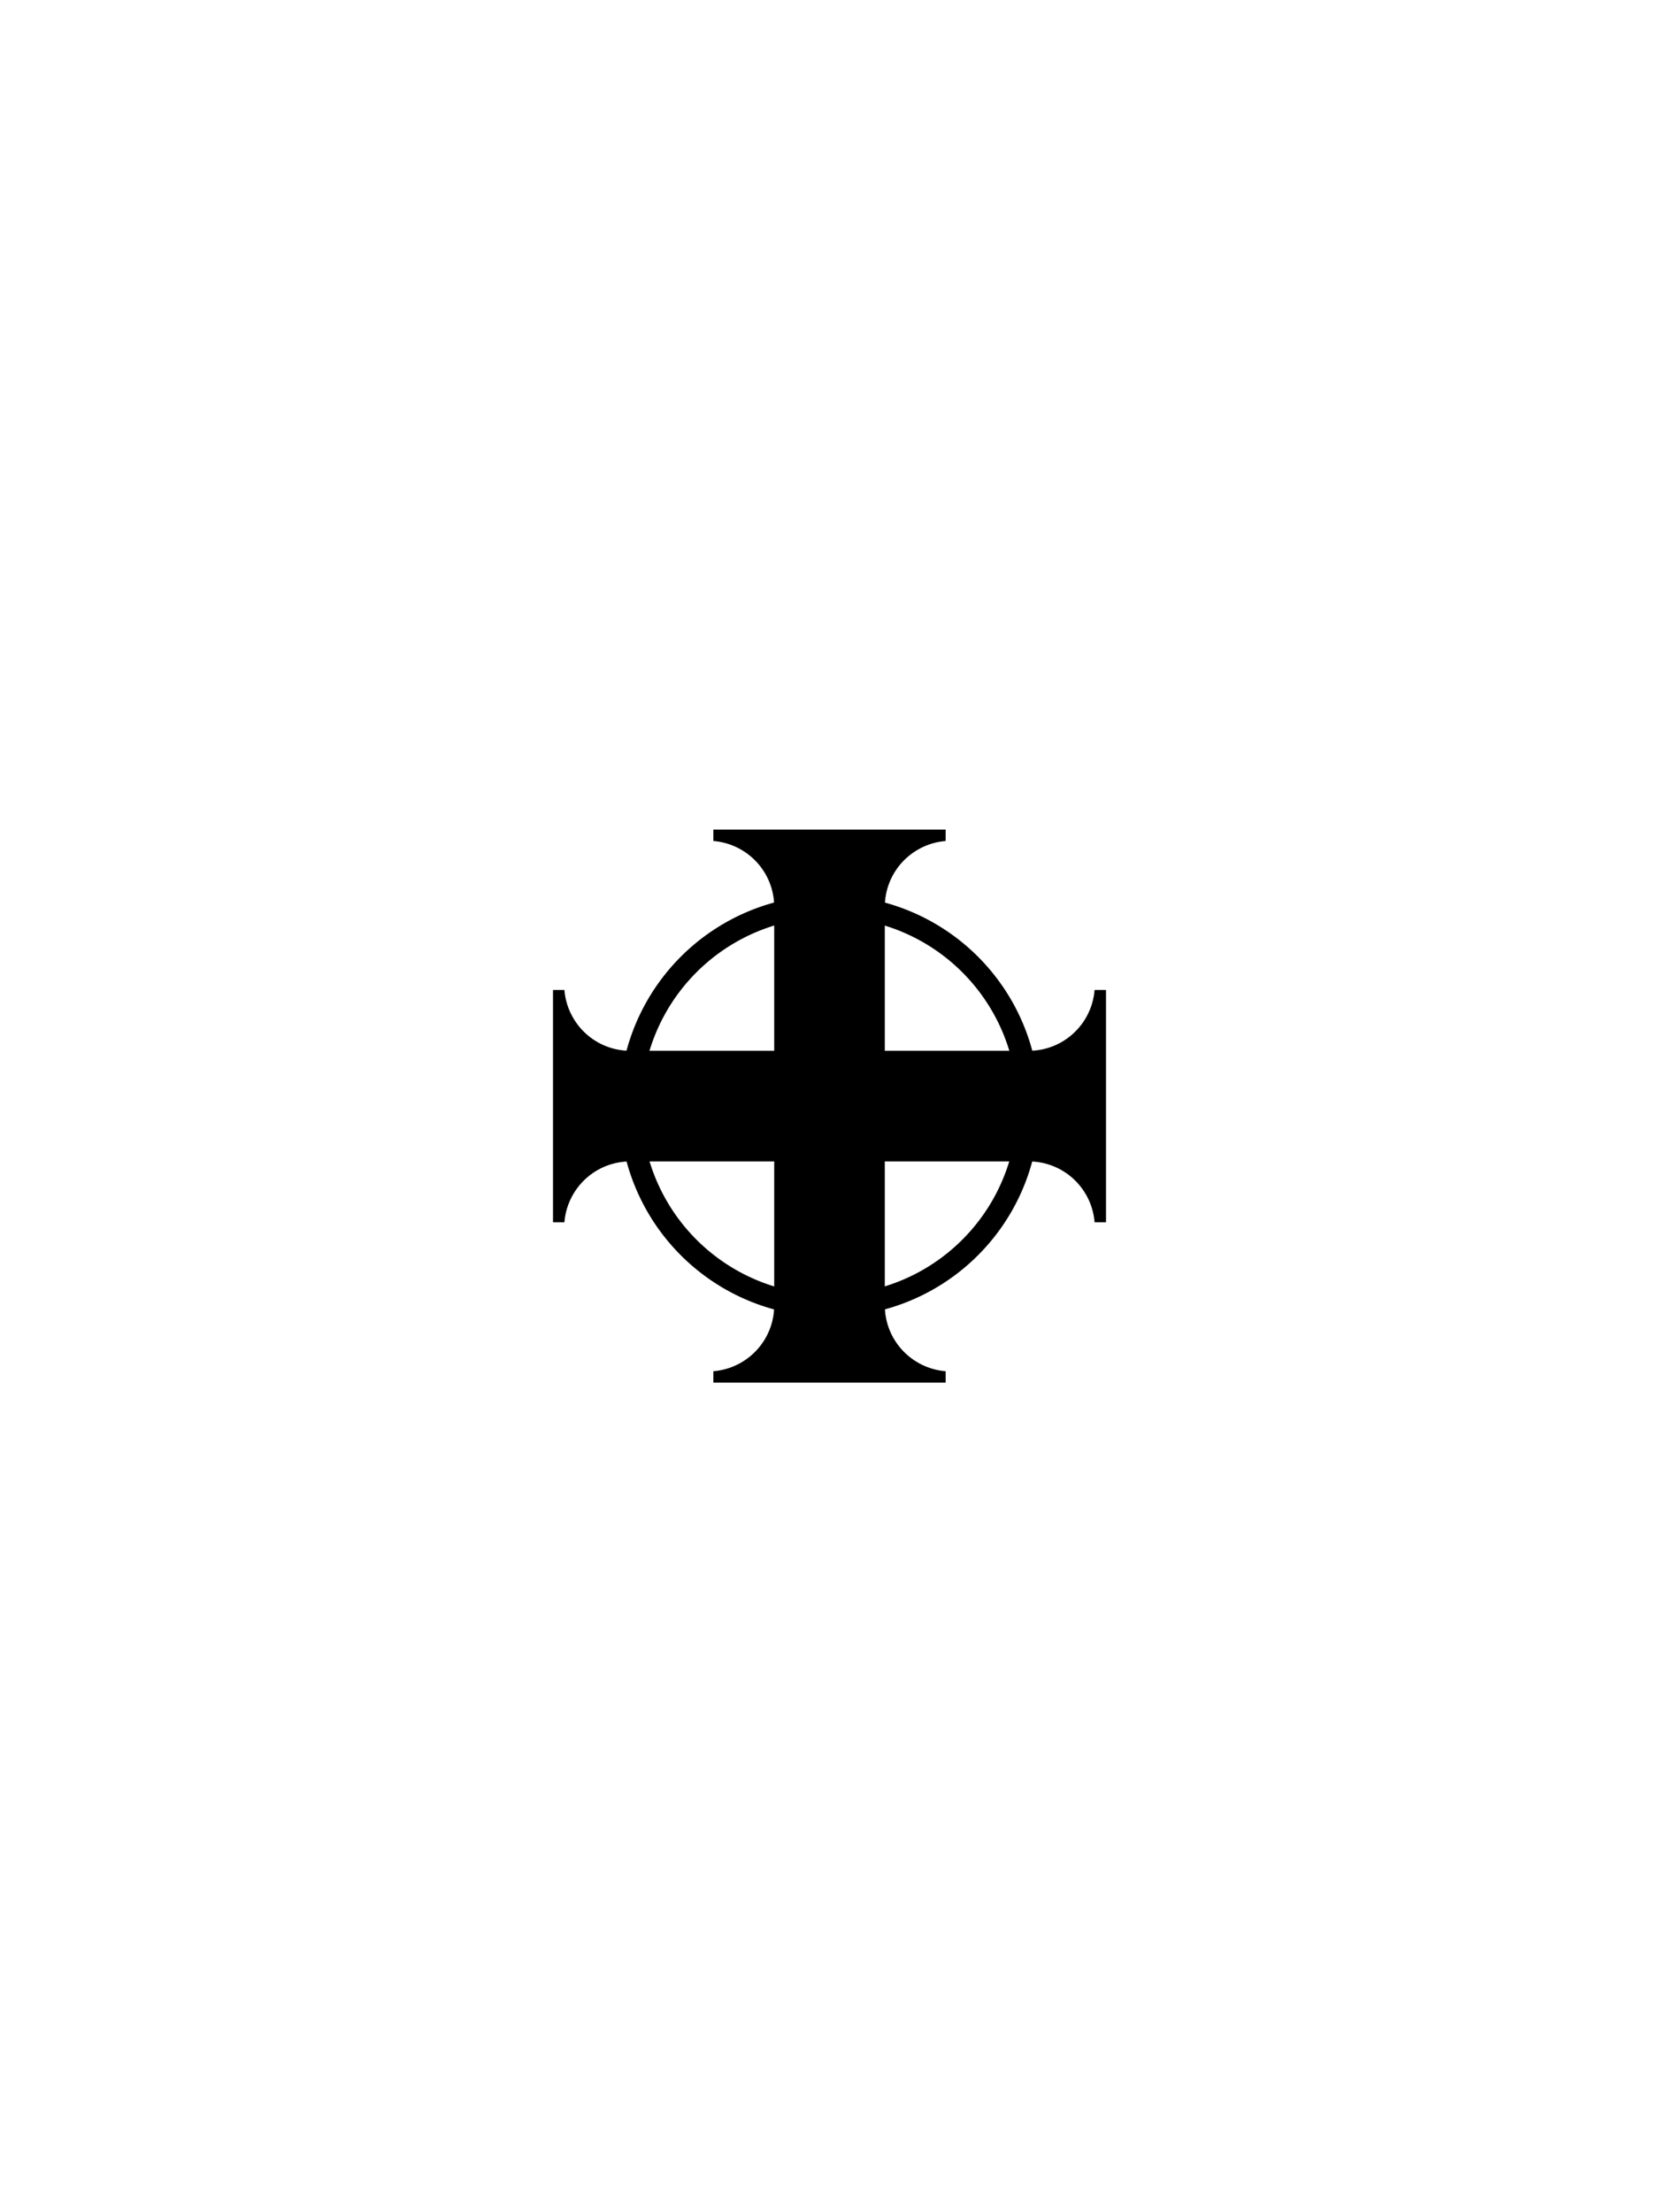 <?xml version="1.0" encoding="UTF-8" standalone="no"?>
<!-- Created with Inkscape (http://www.inkscape.org/) -->

<svg
   xmlns:dc="http://purl.org/dc/elements/1.1/"
   xmlns:cc="http://creativecommons.org/ns#"
   xmlns:rdf="http://www.w3.org/1999/02/22-rdf-syntax-ns#"
   xmlns:svg="http://www.w3.org/2000/svg"
   xmlns="http://www.w3.org/2000/svg"
   xmlns:sodipodi="http://sodipodi.sourceforge.net/DTD/sodipodi-0.dtd"
   xmlns:inkscape="http://www.inkscape.org/namespaces/inkscape"
   width="300"
   height="400"
   id="svg2"
   version="1.1"
   inkscape:version="0.48.2 r9819"
   sodipodi:docname="ChurchDome.svg">
  <defs
     id="defs4" />
  <sodipodi:namedview
     id="base"
     pagecolor="#ffffff"
     bordercolor="#666666"
     borderopacity="1.0"
     inkscape:pageopacity="0.0"
     inkscape:pageshadow="2"
     inkscape:zoom="5.0566667"
     inkscape:cx="150"
     inkscape:cy="200.01326"
     inkscape:document-units="px"
     inkscape:current-layer="g3789"
     showgrid="true"
     inkscape:window-width="1920"
     inkscape:window-height="1088"
     inkscape:window-x="0"
     inkscape:window-y="0"
     inkscape:window-maximized="1"
     inkscape:snap-global="false"
     showguides="true"
     inkscape:guide-bbox="true">
    <inkscape:grid
       type="xygrid"
       id="grid3004"
       empspacing="5"
       visible="true"
       enabled="true"
       snapvisiblegridlinesonly="true" />
  </sodipodi:namedview>
  <g
     style="display:inline"
     inkscape:label="Church Dome"
     id="g3789"
     inkscape:groupmode="layer">
    <g
       id="g6562">
      <path
         sodipodi:type="arc"
         style="fill:#000000;fill-opacity:1;stroke:none"
         id="path3793"
         sodipodi:cx="150.17857"
         sodipodi:cy="201.07143"
         sodipodi:rx="4.8214288"
         sodipodi:ry="5.1785712"
         d="m 155,201.071 a 4.821,5.179 0 1 1 -9.643,0 4.821,5.179 0 1 1 9.643,0 z"
         transform="matrix(0.622,0,0,0.579,56.556,83.517)" />
      <path
         transform="matrix(0.509,0,0,0.509,73.629,98.182)"
         d="m 220.718,199.99 a 70.711,70.711 0 1 1 -141.421,0 70.711,70.711 0 1 1 141.421,0 z"
         sodipodi:ry="70.710678"
         sodipodi:rx="70.710678"
         sodipodi:cy="199.98979"
         sodipodi:cx="150.00764"
         id="path4573"
         style="color:#000000;fill:none;stroke:#000000;stroke-width:7.857;stroke-linecap:butt;stroke-linejoin:round;stroke-miterlimit:4;stroke-opacity:1;stroke-dasharray:none;stroke-dashoffset:0;marker:none;visibility:visible;display:inline;overflow:visible;enable-background:accumulate"
         sodipodi:type="arc" />
    </g>
    <g
       style="display:inline"
       id="g6558-4">
      <path
         inkscape:connector-curvature="0"
         id="rect4626-00"
         d="m 100,179 0,42 2.062,0 c 0.511,-6.171 5.631,-11 11.938,-11 l 72,0 c 6.307,0 11.427,4.829 11.938,11 l 2.062,0 0,-42 -2.062,0 c -0.511,6.171 -5.631,11 -11.938,11 l -72,0 c -6.307,0 -11.427,-4.829 -11.938,-11 L 100,179 z"
         style="color:#000000;fill:#000000;fill-opacity:1;fill-rule:nonzero;stroke:none;stroke-width:4;marker:none;visibility:visible;display:inline;overflow:visible;enable-background:accumulate" />
      <path
         id="rect4626-9-8"
         d="m 171,150 -42,0 0,2.062 c 6.171,0.511 11,5.631 11,11.938 l 0,72 c 0,6.307 -4.829,11.427 -11,11.938 l 0,2.062 42,0 0,-2.062 C 164.829,247.427 160,242.307 160,236 l 0,-72 c 0,-6.307 4.829,-11.427 11,-11.938 L 171,150 z"
         style="color:#000000;fill:#000000;fill-opacity:1;fill-rule:nonzero;stroke:none;stroke-width:4;marker:none;visibility:visible;display:inline;overflow:visible;enable-background:accumulate"
         inkscape:connector-curvature="0" />
    </g>
  </g>
</svg>
